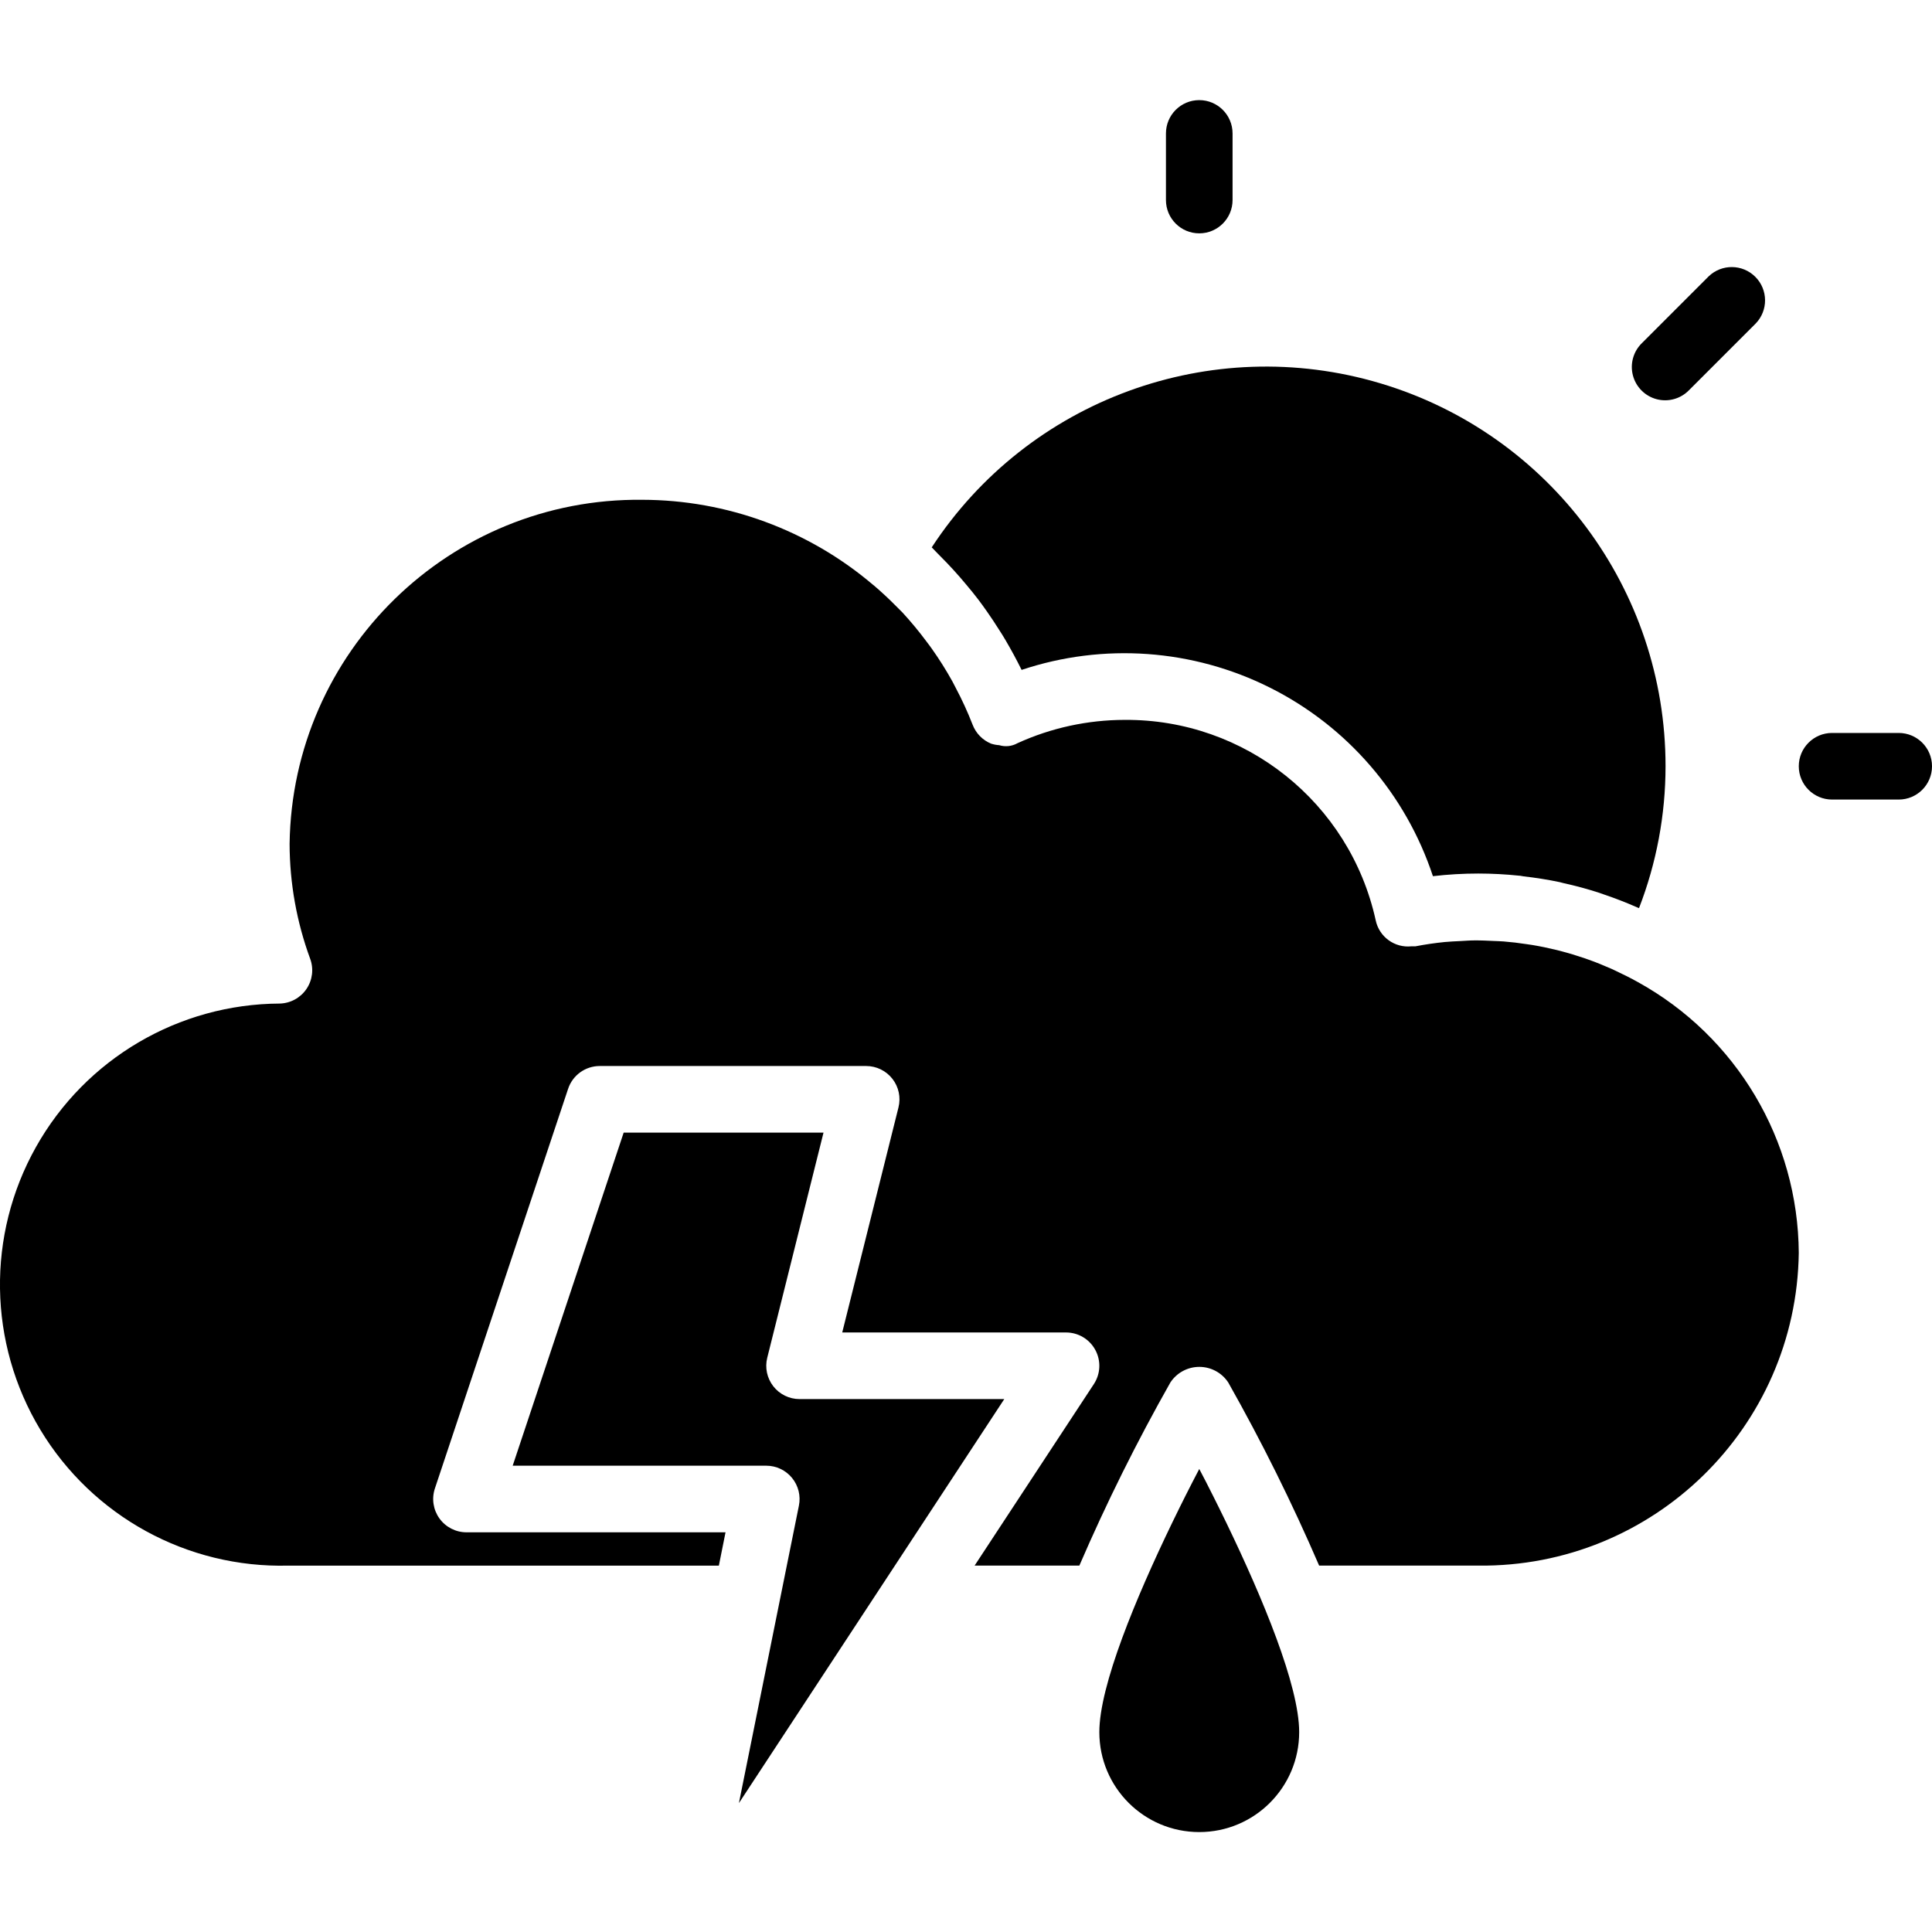 <svg height="464pt" viewBox="0 -24 464.049 464" width="464pt" xmlns="http://www.w3.org/2000/svg">
    <path
        d="m464.051 160.023c0-4.418-3.582-8-8-8h-16c-4.422 0-8 3.582-8 8 0 4.418 3.578 8 8 8h16c4.418 0 8-3.582 8-8zm0 0" />
    <path
        d="m280.051 8.023v16c0 4.418 3.578 8 8 8 4.418 0 8-3.582 8-8v-16c0-4.418-3.582-8-8-8-4.422 0-8 3.582-8 8zm0 0" />
    <path
        d="m405.703 69.68 16-16c3.035-3.137 2.992-8.129-.094-11.215-3.086-3.086-8.078-3.129-11.215-.098l-16 16c-2.082 2.012-2.914 4.984-2.184 7.781.734 2.797 2.918 4.98 5.715 5.715 2.797.73 5.77-.102 7.777-2.184zm0 0" />
    <path
        d="m225.648 109.359c2.273 2.258 4.426 4.613 6.465 7.074.977 1.16 1.945 2.336 2.863 3.551.711.938 1.391 1.879 2.062 2.84 1.02 1.441 1.984 2.914 2.922 4.398.512.801 1.039 1.602 1.527 2.457 1.383 2.359 2.695 4.762 3.891 7.199 19.668-6.559 41.141-5.02 59.676 4.273 18.539 9.297 32.613 25.586 39.121 45.273 3.621-.422 7.262-.633 10.906-.633 3.293.004 6.582.176 9.855.52.32 0 .633.113.953.145 2.98.344 5.926.801 8.797 1.414l.801.211c2.945.645 5.836 1.43 8.672 2.352.336.102.656.238.992.352 2.754.926 5.445 1.973 8.082 3.137l.445.176c4.207-10.867 6.363-22.422 6.371-34.074.012-42.441-27.859-79.855-68.531-91.988-40.676-12.133-84.484 3.898-107.727 39.414.359.328.664.703 1.016 1.047.352.344.559.586.84.863zm0 0" />
    <path
        d="m177.48 409.066 63.738-97.043h-49.168c-2.465 0-4.789-1.133-6.305-3.074-1.516-1.941-2.055-4.473-1.457-6.859l13.512-54.066h-48l-26.656 80h60.906c2.402 0 4.676 1.078 6.195 2.941 1.52 1.859 2.125 4.305 1.645 6.66l-2.906 14.398zm0 0" />
    <path
        d="m312.051 392.023c0-11.199-8.801-32.277-17.441-50.176l-1.762-3.605c-.512-1.035-1.008-2.035-1.512-3.035-1.117-2.23-2.223-4.406-3.285-6.398-1.066 2.023-2.168 4.199-3.289 6.398-.504 1-1 2-1.512 3.035l-1.762 3.605c-8.641 17.898-17.438 38.977-17.438 50.176 0 13.258 10.742 24 24 24 13.254 0 24-10.742 24-24zm0 0" />
    <path
        d="m69.289 352.023h103.375l1.602-8h-62.215c-2.574 0-4.988-1.234-6.492-3.32s-1.914-4.766-1.102-7.207l32-96c1.09-3.27 4.148-5.473 7.594-5.473h64c2.461 0 4.785 1.137 6.301 3.078 1.516 1.938 2.055 4.469 1.457 6.859l-13.512 54.062h53.754c2.938 0 5.645 1.613 7.039 4.203 1.398 2.586 1.262 5.73-.352 8.191l-28.648 43.605h25.16c6.496-15.047 13.797-29.734 21.871-44 1.539-2.332 4.148-3.734 6.945-3.734 2.793 0 5.402 1.402 6.941 3.734 8.062 14.266 15.352 28.953 21.84 44h38.219c41.98.469 76.418-33.133 76.984-75.109-.164-27.086-14.953-51.969-38.664-65.059-1.707-.949-3.457-1.832-5.227-2.656l-1.031-.488c-1.848-.797-3.719-1.598-5.602-2.246l-.855-.305c-1.934-.66-3.891-1.25-5.871-1.77l-.91-.23c-1.938-.473-3.891-.879-5.859-1.207l-1.352-.199c-1.828-.285-3.664-.5-5.504-.648-.797-.059-1.551-.082-2.32-.113-1.598-.078-3.199-.152-4.758-.137-1.129 0-2.266.105-3.395.16-1.125.059-2.461.105-3.695.227-2.363.238-4.707.582-7.031 1.031h-.152c-.266.016-.531.016-.801 0-4.039.43-7.75-2.266-8.59-6.242-6.207-28.273-31.355-48.352-60.305-48.145-8.883.012-17.66 1.918-25.742 5.602-1.34.754-2.926.922-4.395.473-.668-.039-1.324-.168-1.961-.375-2.039-.844-3.637-2.492-4.422-4.555-1.18-3.031-2.535-5.992-4.062-8.863-.266-.512-.523-1.031-.801-1.543-1.492-2.691-3.133-5.297-4.914-7.809-.406-.582-.84-1.152-1.27-1.719-1.801-2.426-3.727-4.754-5.77-6.977-.512-.535-1.055-1.031-1.602-1.602-1.672-1.703-3.43-3.32-5.246-4.887-.082-.074-.176-.129-.258-.199-15.477-13.152-35.121-20.383-55.43-20.41-46.191-.5-84.078 36.477-84.695 82.664.023 9.418 1.699 18.762 4.949 27.602.883 2.414.547 5.105-.895 7.23-1.445 2.129-3.824 3.43-6.391 3.504-24.297.105-46.668 13.254-58.57 34.438-11.902 21.18-11.508 47.125 1.039 67.934 12.547 20.809 35.305 33.27 59.594 32.629zm0 0" />
</svg>